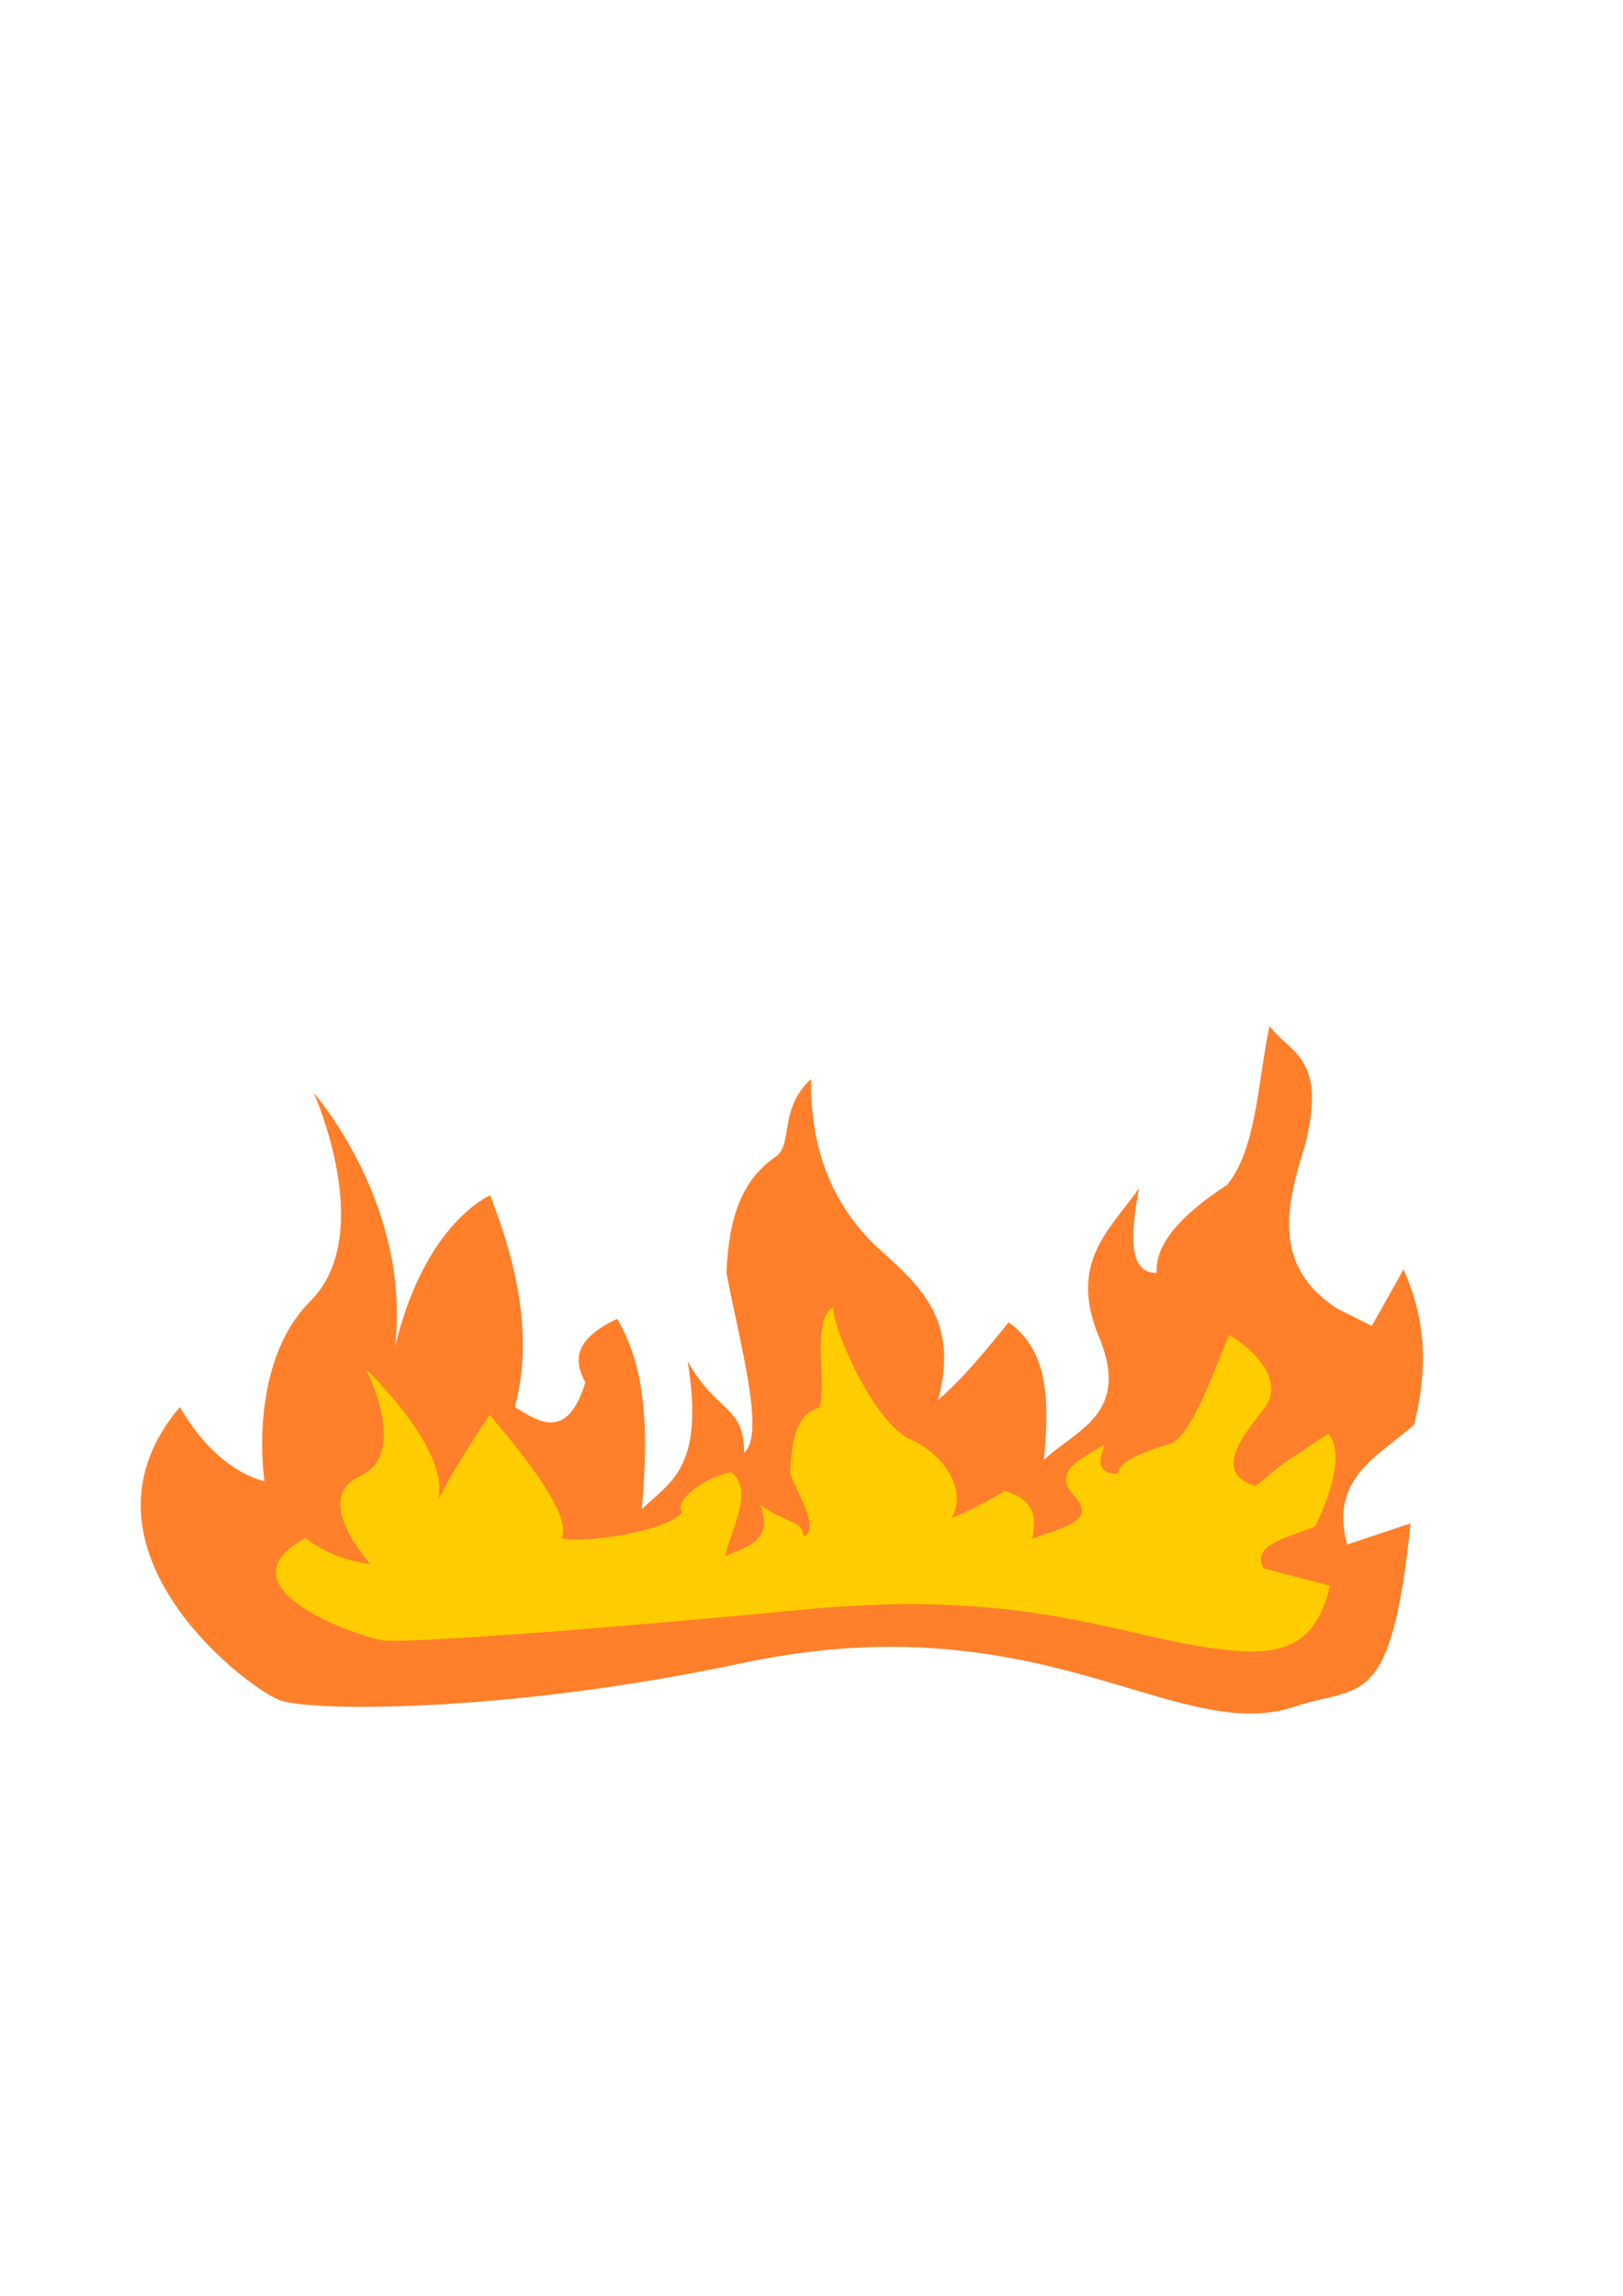 <?xml version="1.0" encoding="UTF-8" standalone="no"?>
<!-- Created with Inkscape (http://www.inkscape.org/) -->

<svg
   xmlns:dc="http://purl.org/dc/elements/1.1/"
   xmlns:cc="http://creativecommons.org/ns#"
   xmlns:rdf="http://www.w3.org/1999/02/22-rdf-syntax-ns#"
   xmlns:svg="http://www.w3.org/2000/svg"
   xmlns="http://www.w3.org/2000/svg"
   xmlns:sodipodi="http://sodipodi.sourceforge.net/DTD/sodipodi-0.dtd"
   xmlns:inkscape="http://www.inkscape.org/namespaces/inkscape"
   width="210mm"
   height="297mm"
   viewBox="0 0 210 297"
   version="1.1"
   id="svg8"
   inkscape:version="0.92.4 (5da689c313, 2019-01-14)"
   sodipodi:docname="ogien.svg">
  <defs
     id="defs2" />
  <sodipodi:namedview
     id="base"
     pagecolor="#ffffff"
     bordercolor="#666666"
     borderopacity="1.0"
     inkscape:pageopacity="0.0"
     inkscape:pageshadow="2"
     inkscape:zoom="0.57986984"
     inkscape:cx="448.54473"
     inkscape:cy="450.86279"
     inkscape:document-units="mm"
     inkscape:current-layer="layer1"
     showgrid="false"
     inkscape:snap-global="false"
     inkscape:window-width="1366"
     inkscape:window-height="689"
     inkscape:window-x="-9"
     inkscape:window-y="-9"
     inkscape:window-maximized="1" />
  <g
     inkscape:label="Layer 1"
     inkscape:groupmode="layer"
     id="layer1">
    <path
       style="fill:#ff7f2a;stroke:none;stroke-width:0.265px;stroke-linecap:butt;stroke-linejoin:miter;stroke-opacity:1"
       d="m 36.046,219.889 c -4.953,-2.135 -27.833,-20.076 -12.776,-37.871 5.019,8.669 10.951,9.582 10.951,9.582 0,0 -2.295,-15.046 5.932,-23.27 8.669,-8.667 0.456,-26.921 0.456,-26.921 0,0 12.657,14.331 10.494,32.852 3.883,-16.165 12.32,-19.62 12.32,-19.62 3.789,9.67 5.475,18.92 3.194,27.377 3.453,2.228 6.864,4.111 9.126,-3.194 -1.495,-2.738 -1.631,-5.475 4.107,-8.213 4.028,6.732 3.977,15.502 3.194,24.639 3.558,-3.542 8.189,-5.154 5.932,-19.164 3.751,6.763 7.306,5.654 7.3,11.863 2.799,-2.417 -0.532,-14.03 -2.281,-23.27 0.294,-7.313 2.047,-12.076 6.388,-15.057 2.251,-1.546 0.351,-6.201 4.563,-10.038 -0.111,8.288 2.245,15.589 8.213,21.445 5.305,4.858 11.163,9.321 8.213,20.076 3.042,-2.584 6.084,-6.257 9.126,-10.038 5.29,3.67 5.27,10.526 4.563,17.795 4.2,-3.91 11.076,-5.908 7.3,-15.514 -4.34,-9.976 1.265,-14.269 5.019,-19.62 -1.114,5.993 -1.421,10.977 2.281,10.951 -0.244,-3.802 3.294,-7.605 9.126,-11.407 3.831,-4.686 3.966,-13.524 5.475,-20.533 2.678,3.551 7.539,4.046 4.563,15.514 -2.465,7.848 -4.185,15.531 4.107,20.989 l 4.563,2.281 4.107,-7.3 c 3.303,7.404 2.9,13.881 1.369,20.076 -4.543,4.069 -11.016,6.851 -8.669,15.514 l 8.213,-2.738 c -2.527,24.399 -6.354,20.851 -15.057,23.727 -15.315,5.06 -32.731,-13.886 -71.409,-5.655 -30.749,6.543 -56.39,6.299 -60,4.743 z"
       id="path220"
       inkscape:connector-curvature="0"
       sodipodi:nodetypes="sccsccccccccccscccccccccccccccccsss" />
    <path
       style="fill:#ffcc00;stroke:none;stroke-width:0.136px;stroke-linecap:butt;stroke-linejoin:miter;stroke-opacity:1"
       d="m 49.297,212.174 c -3.781,-0.744 -21.25,-6.995 -9.754,-13.195 3.832,3.021 8.361,3.339 8.361,3.339 0,0 -7.684,-8.436 -1.403,-11.302 6.619,-3.02 0.805,-13.943 0.805,-13.943 0,0 11.032,10.469 9.381,16.922 2.965,-5.632 6.668,-10.943 6.668,-10.943 2.893,3.369 11.025,12.98 9.283,15.927 2.637,0.776 13.91,-0.849 15.637,-3.394 -1.141,-0.954 1.949,-4.189 6.329,-5.143 3.075,2.345 -0.157,7.683 -0.755,10.866 2.717,-1.234 6.252,-1.796 4.529,-6.677 2.864,2.356 5.578,1.97 5.574,4.134 2.137,-0.842 -0.406,-4.888 -1.742,-8.108 0.225,-2.548 0.194,-7.401 3.508,-8.44 1.719,-0.539 -1.101,-11.742 2.115,-13.079 -0.085,2.888 5.364,15.013 9.921,17.054 4.051,1.693 7.61,6.442 5.358,10.189 2.322,-0.9 4.645,-2.18 6.967,-3.498 4.039,1.279 4.024,3.668 3.484,6.2 3.206,-1.362 8.456,-2.058 5.574,-5.405 -3.313,-3.476 0.966,-4.972 3.832,-6.836 -0.85,2.088 -1.085,3.825 1.742,3.816 -0.186,-1.325 2.515,-2.65 6.967,-3.975 2.925,-1.633 6.222,-11.557 7.374,-13.998 2.045,1.237 7.125,5.06 4.852,9.056 -1.882,2.735 -7.758,8.605 -1.428,10.507 l 3.484,-2.855 5.873,-3.913 c 2.522,2.58 -0.524,9.856 -1.693,12.014 -3.468,1.418 -8.41,2.387 -6.619,5.405 l 8.552,2.24 c -1.929,8.501 -7.097,8.999 -13.777,8.267 -13.062,-1.431 -24.989,-8.032 -54.519,-5.164 -23.476,2.28 -51.721,4.476 -54.478,3.934 z"
       id="path220-6"
       inkscape:connector-curvature="0"
       sodipodi:nodetypes="sccsccccccccccscccccccccccccccccsss" />
  </g>
</svg>
